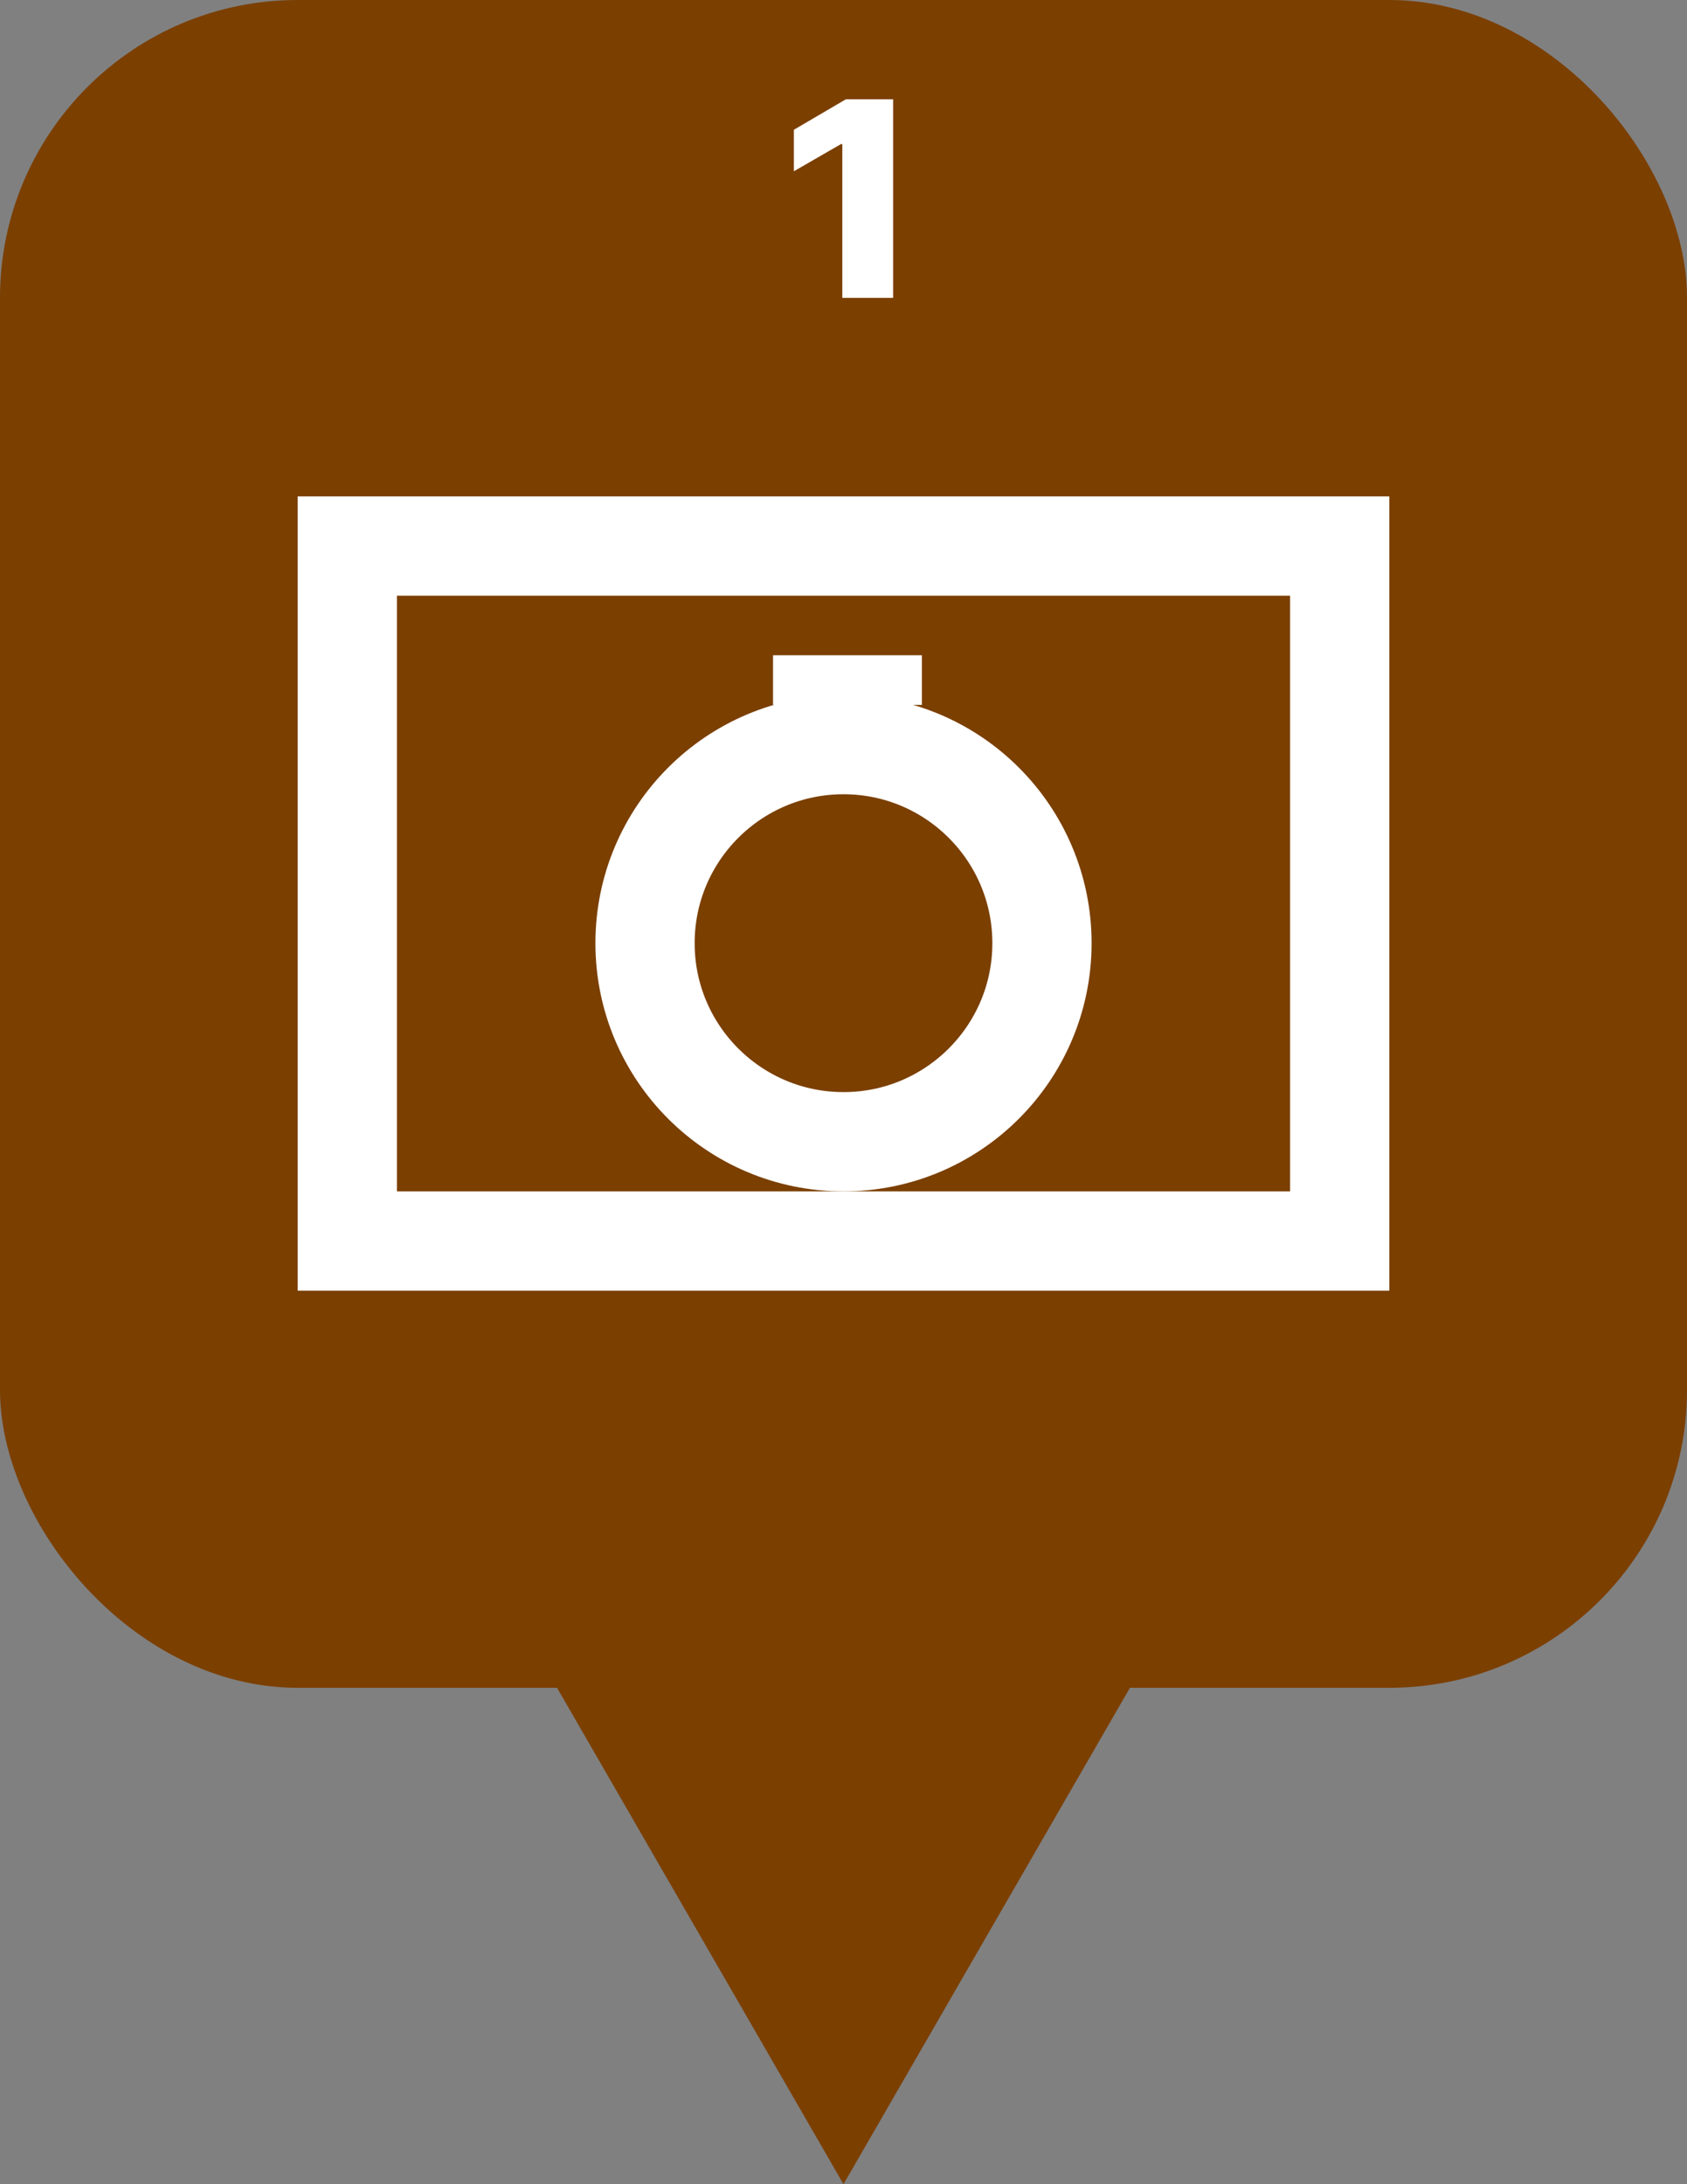 <svg width="17" height="22" viewBox="0 0 17 22" fill="none" xmlns="http://www.w3.org/2000/svg">
<rect x="0" y="0" width="17" height="22" fill="#808080" stroke="none"/>
<rect width="17" height="17" rx="3" fill="#7B3F00"/>
<path d="M8.5 22L5.469 16.75H11.531L8.5 22Z" fill="#7B3F00"/>
<path d="M9 1V3H8.488V1.451H8.475L8 1.725V1.307L8.524 1H9Z" fill="white"/>
<rect x="3.5" y="5.5" width="10" height="7" stroke="white"/>
<circle cx="8.5" cy="9.5" r="2" stroke="white"/>
<rect x="7.79" y="6.6" width="1.5" height="0.5" fill="white"/>
</svg>
